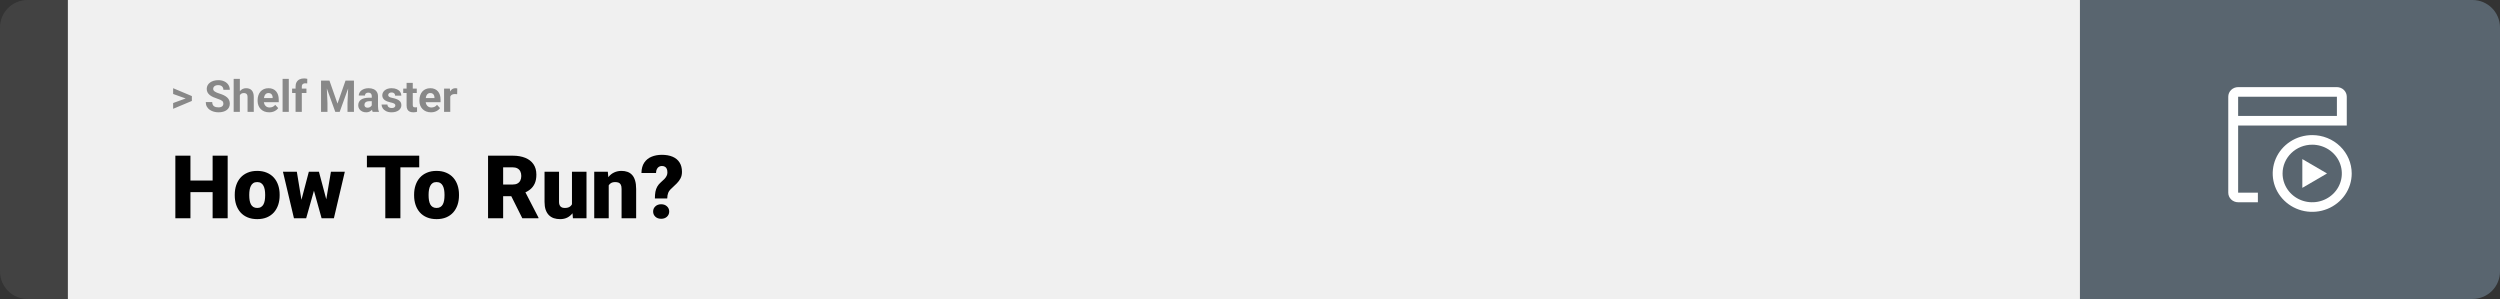 <svg width="1363" height="163" viewBox="0 0 1363 163" fill="none" xmlns="http://www.w3.org/2000/svg">
<rect x="0" y="0" width="1363" height="163" fill="#333333" stroke="none"/>
<path d="M0 15C0 6.716 6.716 0 15 0H37V163H15C6.716 163 0 156.284 0 148V15Z" fill="#424242"/>
<rect width="1097" height="163" transform="translate(37)" fill="#F0F0F0"/>
<path d="M101.906 53.922L94.394 51.238V48.086L104.602 52.375V54.637L101.906 53.922ZM94.394 56.172L101.918 53.43L104.602 52.785V55.035L94.394 59.324V56.172ZM121.781 56.535C121.781 56.23 121.734 55.957 121.641 55.715C121.555 55.465 121.391 55.238 121.148 55.035C120.906 54.824 120.566 54.617 120.129 54.414C119.691 54.211 119.125 54 118.43 53.781C117.656 53.531 116.922 53.25 116.227 52.938C115.539 52.625 114.93 52.262 114.398 51.848C113.875 51.426 113.461 50.938 113.156 50.383C112.859 49.828 112.711 49.184 112.711 48.449C112.711 47.738 112.867 47.094 113.18 46.516C113.492 45.93 113.93 45.43 114.492 45.016C115.055 44.594 115.719 44.27 116.484 44.043C117.258 43.816 118.105 43.703 119.027 43.703C120.285 43.703 121.383 43.93 122.32 44.383C123.258 44.836 123.984 45.457 124.5 46.246C125.023 47.035 125.285 47.938 125.285 48.953H121.793C121.793 48.453 121.688 48.016 121.477 47.641C121.273 47.258 120.961 46.957 120.539 46.738C120.125 46.52 119.602 46.41 118.969 46.41C118.359 46.41 117.852 46.504 117.445 46.691C117.039 46.871 116.734 47.117 116.531 47.43C116.328 47.734 116.227 48.078 116.227 48.461C116.227 48.75 116.297 49.012 116.438 49.246C116.586 49.48 116.805 49.699 117.094 49.902C117.383 50.105 117.738 50.297 118.16 50.477C118.582 50.656 119.07 50.832 119.625 51.004C120.555 51.285 121.371 51.602 122.074 51.953C122.785 52.305 123.379 52.699 123.855 53.137C124.332 53.574 124.691 54.07 124.934 54.625C125.176 55.18 125.297 55.809 125.297 56.512C125.297 57.254 125.152 57.918 124.863 58.504C124.574 59.09 124.156 59.586 123.609 59.992C123.062 60.398 122.41 60.707 121.652 60.918C120.895 61.129 120.047 61.234 119.109 61.234C118.266 61.234 117.434 61.125 116.613 60.906C115.793 60.68 115.047 60.34 114.375 59.887C113.711 59.434 113.18 58.855 112.781 58.152C112.383 57.449 112.184 56.617 112.184 55.656H115.711C115.711 56.188 115.793 56.637 115.957 57.004C116.121 57.371 116.352 57.668 116.648 57.895C116.953 58.121 117.312 58.285 117.727 58.387C118.148 58.488 118.609 58.539 119.109 58.539C119.719 58.539 120.219 58.453 120.609 58.281C121.008 58.109 121.301 57.871 121.488 57.566C121.684 57.262 121.781 56.918 121.781 56.535ZM130.77 43V61H127.395V43H130.77ZM130.289 54.215H129.363C129.371 53.332 129.488 52.52 129.715 51.777C129.941 51.027 130.266 50.379 130.688 49.832C131.109 49.277 131.613 48.848 132.199 48.543C132.793 48.238 133.449 48.086 134.168 48.086C134.793 48.086 135.359 48.176 135.867 48.355C136.383 48.527 136.824 48.809 137.191 49.199C137.566 49.582 137.855 50.086 138.059 50.711C138.262 51.336 138.363 52.094 138.363 52.984V61H134.965V52.961C134.965 52.398 134.883 51.957 134.719 51.637C134.562 51.309 134.332 51.078 134.027 50.945C133.73 50.805 133.363 50.734 132.926 50.734C132.441 50.734 132.027 50.824 131.684 51.004C131.348 51.184 131.078 51.434 130.875 51.754C130.672 52.066 130.523 52.434 130.43 52.855C130.336 53.277 130.289 53.73 130.289 54.215ZM146.766 61.234C145.781 61.234 144.898 61.078 144.117 60.766C143.336 60.445 142.672 60.004 142.125 59.441C141.586 58.879 141.172 58.227 140.883 57.484C140.594 56.734 140.449 55.938 140.449 55.094V54.625C140.449 53.664 140.586 52.785 140.859 51.988C141.133 51.191 141.523 50.5 142.031 49.914C142.547 49.328 143.172 48.879 143.906 48.566C144.641 48.246 145.469 48.086 146.391 48.086C147.289 48.086 148.086 48.234 148.781 48.531C149.477 48.828 150.059 49.25 150.527 49.797C151.004 50.344 151.363 51 151.605 51.766C151.848 52.523 151.969 53.367 151.969 54.297V55.703H141.891V53.453H148.652V53.195C148.652 52.727 148.566 52.309 148.395 51.941C148.23 51.566 147.98 51.27 147.645 51.051C147.309 50.832 146.879 50.723 146.355 50.723C145.91 50.723 145.527 50.82 145.207 51.016C144.887 51.211 144.625 51.484 144.422 51.836C144.227 52.188 144.078 52.602 143.977 53.078C143.883 53.547 143.836 54.062 143.836 54.625V55.094C143.836 55.602 143.906 56.07 144.047 56.5C144.195 56.93 144.402 57.301 144.668 57.613C144.941 57.926 145.27 58.168 145.652 58.34C146.043 58.512 146.484 58.598 146.977 58.598C147.586 58.598 148.152 58.48 148.676 58.246C149.207 58.004 149.664 57.641 150.047 57.156L151.688 58.938C151.422 59.32 151.059 59.688 150.598 60.039C150.145 60.391 149.598 60.68 148.957 60.906C148.316 61.125 147.586 61.234 146.766 61.234ZM157.453 43V61H154.066V43H157.453ZM164.543 61H161.145V47.195C161.145 46.234 161.332 45.426 161.707 44.77C162.09 44.105 162.625 43.605 163.312 43.27C164.008 42.926 164.832 42.754 165.785 42.754C166.098 42.754 166.398 42.777 166.688 42.824C166.977 42.863 167.258 42.914 167.531 42.977L167.496 45.52C167.348 45.48 167.191 45.453 167.027 45.438C166.863 45.422 166.672 45.414 166.453 45.414C166.047 45.414 165.699 45.484 165.41 45.625C165.129 45.758 164.914 45.957 164.766 46.223C164.617 46.488 164.543 46.812 164.543 47.195V61ZM167.074 48.32V50.711H159.258V48.32H167.074ZM176.637 43.938H179.613L183.996 56.465L188.379 43.938H191.355L185.191 61H182.801L176.637 43.938ZM175.031 43.938H177.996L178.535 56.148V61H175.031V43.938ZM189.996 43.938H192.973V61H189.457V56.148L189.996 43.938ZM202.688 58.141V52.492C202.688 52.086 202.621 51.738 202.488 51.449C202.355 51.152 202.148 50.922 201.867 50.758C201.594 50.594 201.238 50.512 200.801 50.512C200.426 50.512 200.102 50.578 199.828 50.711C199.555 50.836 199.344 51.02 199.195 51.262C199.047 51.496 198.973 51.773 198.973 52.094H195.598C195.598 51.555 195.723 51.043 195.973 50.559C196.223 50.074 196.586 49.648 197.062 49.281C197.539 48.906 198.105 48.613 198.762 48.402C199.426 48.191 200.168 48.086 200.988 48.086C201.973 48.086 202.848 48.25 203.613 48.578C204.379 48.906 204.98 49.398 205.418 50.055C205.863 50.711 206.086 51.531 206.086 52.516V57.941C206.086 58.637 206.129 59.207 206.215 59.652C206.301 60.09 206.426 60.473 206.59 60.801V61H203.18C203.016 60.656 202.891 60.227 202.805 59.711C202.727 59.188 202.688 58.664 202.688 58.141ZM203.133 53.277L203.156 55.188H201.27C200.824 55.188 200.438 55.238 200.109 55.34C199.781 55.441 199.512 55.586 199.301 55.773C199.09 55.953 198.934 56.164 198.832 56.406C198.738 56.648 198.691 56.914 198.691 57.203C198.691 57.492 198.758 57.754 198.891 57.988C199.023 58.215 199.215 58.395 199.465 58.527C199.715 58.652 200.008 58.715 200.344 58.715C200.852 58.715 201.293 58.613 201.668 58.41C202.043 58.207 202.332 57.957 202.535 57.66C202.746 57.363 202.855 57.082 202.863 56.816L203.754 58.246C203.629 58.566 203.457 58.898 203.238 59.242C203.027 59.586 202.758 59.91 202.43 60.215C202.102 60.512 201.707 60.758 201.246 60.953C200.785 61.141 200.238 61.234 199.605 61.234C198.801 61.234 198.07 61.074 197.414 60.754C196.766 60.426 196.25 59.977 195.867 59.406C195.492 58.828 195.305 58.172 195.305 57.438C195.305 56.773 195.43 56.184 195.68 55.668C195.93 55.152 196.297 54.719 196.781 54.367C197.273 54.008 197.887 53.738 198.621 53.559C199.355 53.371 200.207 53.277 201.176 53.277H203.133ZM215.543 57.496C215.543 57.254 215.473 57.035 215.332 56.84C215.191 56.645 214.93 56.465 214.547 56.301C214.172 56.129 213.629 55.973 212.918 55.832C212.277 55.691 211.68 55.516 211.125 55.305C210.578 55.086 210.102 54.824 209.695 54.52C209.297 54.215 208.984 53.855 208.758 53.441C208.531 53.02 208.418 52.539 208.418 52C208.418 51.469 208.531 50.969 208.758 50.5C208.992 50.031 209.324 49.617 209.754 49.258C210.191 48.891 210.723 48.605 211.348 48.402C211.98 48.191 212.691 48.086 213.48 48.086C214.582 48.086 215.527 48.262 216.316 48.613C217.113 48.965 217.723 49.449 218.145 50.066C218.574 50.676 218.789 51.371 218.789 52.152H215.414C215.414 51.824 215.344 51.531 215.203 51.273C215.07 51.008 214.859 50.801 214.57 50.652C214.289 50.496 213.922 50.418 213.469 50.418C213.094 50.418 212.77 50.484 212.496 50.617C212.223 50.742 212.012 50.914 211.863 51.133C211.723 51.344 211.652 51.578 211.652 51.836C211.652 52.031 211.691 52.207 211.77 52.363C211.855 52.512 211.992 52.648 212.18 52.773C212.367 52.898 212.609 53.016 212.906 53.125C213.211 53.227 213.586 53.32 214.031 53.406C214.945 53.594 215.762 53.84 216.48 54.145C217.199 54.441 217.77 54.848 218.191 55.363C218.613 55.871 218.824 56.539 218.824 57.367C218.824 57.93 218.699 58.445 218.449 58.914C218.199 59.383 217.84 59.793 217.371 60.145C216.902 60.488 216.34 60.758 215.684 60.953C215.035 61.141 214.305 61.234 213.492 61.234C212.312 61.234 211.312 61.023 210.492 60.602C209.68 60.18 209.062 59.645 208.641 58.996C208.227 58.34 208.02 57.668 208.02 56.98H211.219C211.234 57.441 211.352 57.812 211.57 58.094C211.797 58.375 212.082 58.578 212.426 58.703C212.777 58.828 213.156 58.891 213.562 58.891C214 58.891 214.363 58.832 214.652 58.715C214.941 58.59 215.16 58.426 215.309 58.223C215.465 58.012 215.543 57.77 215.543 57.496ZM227.227 48.32V50.711H219.844V48.32H227.227ZM221.672 45.191H225.047V57.18C225.047 57.547 225.094 57.828 225.188 58.023C225.289 58.219 225.438 58.355 225.633 58.434C225.828 58.504 226.074 58.539 226.371 58.539C226.582 58.539 226.77 58.531 226.934 58.516C227.105 58.492 227.25 58.469 227.367 58.445L227.379 60.93C227.09 61.023 226.777 61.098 226.441 61.152C226.105 61.207 225.734 61.234 225.328 61.234C224.586 61.234 223.938 61.113 223.383 60.871C222.836 60.621 222.414 60.223 222.117 59.676C221.82 59.129 221.672 58.41 221.672 57.52V45.191ZM234.984 61.234C234 61.234 233.117 61.078 232.336 60.766C231.555 60.445 230.891 60.004 230.344 59.441C229.805 58.879 229.391 58.227 229.102 57.484C228.812 56.734 228.668 55.938 228.668 55.094V54.625C228.668 53.664 228.805 52.785 229.078 51.988C229.352 51.191 229.742 50.5 230.25 49.914C230.766 49.328 231.391 48.879 232.125 48.566C232.859 48.246 233.688 48.086 234.609 48.086C235.508 48.086 236.305 48.234 237 48.531C237.695 48.828 238.277 49.25 238.746 49.797C239.223 50.344 239.582 51 239.824 51.766C240.066 52.523 240.188 53.367 240.188 54.297V55.703H230.109V53.453H236.871V53.195C236.871 52.727 236.785 52.309 236.613 51.941C236.449 51.566 236.199 51.27 235.863 51.051C235.527 50.832 235.098 50.723 234.574 50.723C234.129 50.723 233.746 50.82 233.426 51.016C233.105 51.211 232.844 51.484 232.641 51.836C232.445 52.188 232.297 52.602 232.195 53.078C232.102 53.547 232.055 54.062 232.055 54.625V55.094C232.055 55.602 232.125 56.07 232.266 56.5C232.414 56.93 232.621 57.301 232.887 57.613C233.16 57.926 233.488 58.168 233.871 58.34C234.262 58.512 234.703 58.598 235.195 58.598C235.805 58.598 236.371 58.48 236.895 58.246C237.426 58.004 237.883 57.641 238.266 57.156L239.906 58.938C239.641 59.32 239.277 59.688 238.816 60.039C238.363 60.391 237.816 60.68 237.176 60.906C236.535 61.125 235.805 61.234 234.984 61.234ZM245.484 51.086V61H242.109V48.32H245.285L245.484 51.086ZM249.305 48.238L249.246 51.367C249.082 51.344 248.883 51.324 248.648 51.309C248.422 51.285 248.215 51.273 248.027 51.273C247.551 51.273 247.137 51.336 246.785 51.461C246.441 51.578 246.152 51.754 245.918 51.988C245.691 52.223 245.52 52.508 245.402 52.844C245.293 53.18 245.23 53.562 245.215 53.992L244.535 53.781C244.535 52.961 244.617 52.207 244.781 51.52C244.945 50.824 245.184 50.219 245.496 49.703C245.816 49.188 246.207 48.789 246.668 48.508C247.129 48.227 247.656 48.086 248.25 48.086C248.438 48.086 248.629 48.102 248.824 48.133C249.02 48.156 249.18 48.191 249.305 48.238Z" fill="#888888"/>
<path d="M118.594 98.422V104.75H101.086V98.422H118.594ZM103.828 84.875V119H95.602V84.875H103.828ZM124.125 84.875V119H115.922V84.875H124.125ZM127.992 106.578V106.086C127.992 104.227 128.258 102.516 128.789 100.953C129.32 99.375 130.102 98.008 131.133 96.852C132.164 95.695 133.438 94.797 134.953 94.156C136.469 93.5 138.219 93.172 140.203 93.172C142.203 93.172 143.961 93.5 145.477 94.156C147.008 94.797 148.289 95.695 149.32 96.852C150.352 98.008 151.133 99.375 151.664 100.953C152.195 102.516 152.461 104.227 152.461 106.086V106.578C152.461 108.422 152.195 110.133 151.664 111.711C151.133 113.273 150.352 114.641 149.32 115.812C148.289 116.969 147.016 117.867 145.5 118.508C143.984 119.148 142.234 119.469 140.25 119.469C138.266 119.469 136.508 119.148 134.977 118.508C133.445 117.867 132.164 116.969 131.133 115.812C130.102 114.641 129.32 113.273 128.789 111.711C128.258 110.133 127.992 108.422 127.992 106.578ZM135.891 106.086V106.578C135.891 107.531 135.961 108.422 136.102 109.25C136.242 110.078 136.477 110.805 136.805 111.43C137.133 112.039 137.578 112.516 138.141 112.859C138.703 113.203 139.406 113.375 140.25 113.375C141.078 113.375 141.766 113.203 142.312 112.859C142.875 112.516 143.32 112.039 143.648 111.43C143.977 110.805 144.211 110.078 144.352 109.25C144.492 108.422 144.562 107.531 144.562 106.578V106.086C144.562 105.164 144.492 104.297 144.352 103.484C144.211 102.656 143.977 101.93 143.648 101.305C143.32 100.664 142.875 100.164 142.312 99.805C141.75 99.445 141.047 99.266 140.203 99.266C139.375 99.266 138.68 99.445 138.117 99.805C137.57 100.164 137.133 100.664 136.805 101.305C136.477 101.93 136.242 102.656 136.102 103.484C135.961 104.297 135.891 105.164 135.891 106.086ZM163.688 111.453L168.375 93.641H173.32L171.562 102.57L166.922 119H162.961L163.688 111.453ZM161.836 93.641L164.742 111.312L165.07 119H160.266L154.266 93.641H161.836ZM177.492 110.938L180.422 93.641H187.992L182.039 119H177.234L177.492 110.938ZM173.883 93.641L178.617 111.406L179.344 119H175.336L170.789 102.617L169.102 93.641H173.883ZM218.297 84.875V119H210.07V84.875H218.297ZM228.562 84.875V91.227H200.039V84.875H228.562ZM225.773 106.578V106.086C225.773 104.227 226.039 102.516 226.57 100.953C227.102 99.375 227.883 98.008 228.914 96.852C229.945 95.695 231.219 94.797 232.734 94.156C234.25 93.5 236 93.172 237.984 93.172C239.984 93.172 241.742 93.5 243.258 94.156C244.789 94.797 246.07 95.695 247.102 96.852C248.133 98.008 248.914 99.375 249.445 100.953C249.977 102.516 250.242 104.227 250.242 106.086V106.578C250.242 108.422 249.977 110.133 249.445 111.711C248.914 113.273 248.133 114.641 247.102 115.812C246.07 116.969 244.797 117.867 243.281 118.508C241.766 119.148 240.016 119.469 238.031 119.469C236.047 119.469 234.289 119.148 232.758 118.508C231.227 117.867 229.945 116.969 228.914 115.812C227.883 114.641 227.102 113.273 226.57 111.711C226.039 110.133 225.773 108.422 225.773 106.578ZM233.672 106.086V106.578C233.672 107.531 233.742 108.422 233.883 109.25C234.023 110.078 234.258 110.805 234.586 111.43C234.914 112.039 235.359 112.516 235.922 112.859C236.484 113.203 237.188 113.375 238.031 113.375C238.859 113.375 239.547 113.203 240.094 112.859C240.656 112.516 241.102 112.039 241.43 111.43C241.758 110.805 241.992 110.078 242.133 109.25C242.273 108.422 242.344 107.531 242.344 106.578V106.086C242.344 105.164 242.273 104.297 242.133 103.484C241.992 102.656 241.758 101.93 241.43 101.305C241.102 100.664 240.656 100.164 240.094 99.805C239.531 99.445 238.828 99.266 237.984 99.266C237.156 99.266 236.461 99.445 235.898 99.805C235.352 100.164 234.914 100.664 234.586 101.305C234.258 101.93 234.023 102.656 233.883 103.484C233.742 104.297 233.672 105.164 233.672 106.086ZM266.086 84.875H279.516C282.141 84.875 284.422 85.266 286.359 86.047C288.297 86.828 289.789 87.984 290.836 89.516C291.898 91.047 292.43 92.938 292.43 95.188C292.43 97.141 292.125 98.773 291.516 100.086C290.906 101.398 290.055 102.484 288.961 103.344C287.883 104.188 286.625 104.883 285.188 105.43L282.492 106.953H271.219L271.172 100.602H279.516C280.562 100.602 281.43 100.414 282.117 100.039C282.805 99.664 283.32 99.133 283.664 98.445C284.023 97.742 284.203 96.906 284.203 95.938C284.203 94.953 284.023 94.109 283.664 93.406C283.305 92.703 282.773 92.164 282.07 91.789C281.383 91.414 280.531 91.227 279.516 91.227H274.312V119H266.086V84.875ZM284.766 119L277.219 103.906L285.938 103.859L293.578 118.648V119H284.766ZM311.836 112.836V93.641H319.758V119H312.352L311.836 112.836ZM312.586 107.68L314.648 107.633C314.648 109.336 314.445 110.914 314.039 112.367C313.633 113.805 313.031 115.055 312.234 116.117C311.453 117.18 310.484 118.008 309.328 118.602C308.188 119.18 306.867 119.469 305.367 119.469C304.117 119.469 302.969 119.297 301.922 118.953C300.891 118.594 300 118.039 299.25 117.289C298.5 116.523 297.914 115.547 297.492 114.359C297.086 113.156 296.883 111.719 296.883 110.047V93.641H304.781V110.094C304.781 110.656 304.852 111.141 304.992 111.547C305.133 111.953 305.336 112.297 305.602 112.578C305.867 112.844 306.195 113.047 306.586 113.188C306.992 113.312 307.453 113.375 307.969 113.375C309.156 113.375 310.086 113.125 310.758 112.625C311.43 112.125 311.898 111.445 312.164 110.586C312.445 109.727 312.586 108.758 312.586 107.68ZM331.875 99.055V119H323.977V93.641H331.383L331.875 99.055ZM330.938 105.453L329.086 105.5C329.086 103.562 329.32 101.836 329.789 100.32C330.258 98.789 330.922 97.492 331.781 96.43C332.641 95.367 333.664 94.562 334.852 94.016C336.055 93.453 337.391 93.172 338.859 93.172C340.031 93.172 341.102 93.344 342.07 93.688C343.055 94.031 343.898 94.586 344.602 95.352C345.32 96.117 345.867 97.133 346.242 98.398C346.633 99.648 346.828 101.195 346.828 103.039V119H338.883V103.016C338.883 102 338.742 101.227 338.461 100.695C338.18 100.148 337.773 99.773 337.242 99.57C336.711 99.367 336.062 99.266 335.297 99.266C334.484 99.266 333.797 99.422 333.234 99.734C332.672 100.047 332.219 100.484 331.875 101.047C331.547 101.594 331.305 102.242 331.148 102.992C331.008 103.742 330.938 104.562 330.938 105.453ZM363.773 108.195H357.047C357.047 106.82 357.141 105.609 357.328 104.562C357.531 103.5 357.875 102.547 358.359 101.703C358.844 100.859 359.5 100.078 360.328 99.359C361.062 98.75 361.695 98.164 362.227 97.602C362.758 97.039 363.164 96.469 363.445 95.891C363.727 95.312 363.867 94.695 363.867 94.039C363.867 93.227 363.75 92.562 363.516 92.047C363.297 91.531 362.961 91.148 362.508 90.898C362.07 90.633 361.516 90.5 360.844 90.5C360.297 90.5 359.781 90.633 359.297 90.898C358.828 91.164 358.445 91.578 358.148 92.141C357.852 92.688 357.688 93.414 357.656 94.32H349.711C349.758 91.992 350.273 90.102 351.258 88.648C352.258 87.18 353.586 86.109 355.242 85.438C356.914 84.75 358.781 84.406 360.844 84.406C363.125 84.406 365.086 84.758 366.727 85.461C368.367 86.164 369.625 87.211 370.5 88.602C371.375 89.977 371.812 91.672 371.812 93.688C371.812 95.031 371.555 96.203 371.039 97.203C370.539 98.188 369.859 99.109 369 99.969C368.156 100.812 367.211 101.719 366.164 102.688C365.258 103.484 364.641 104.297 364.312 105.125C363.984 105.938 363.805 106.961 363.773 108.195ZM356.086 115.32C356.086 114.195 356.492 113.258 357.305 112.508C358.117 111.742 359.172 111.359 360.469 111.359C361.766 111.359 362.82 111.742 363.633 112.508C364.445 113.258 364.852 114.195 364.852 115.32C364.852 116.445 364.445 117.391 363.633 118.156C362.82 118.906 361.766 119.281 360.469 119.281C359.172 119.281 358.117 118.906 357.305 118.156C356.492 117.391 356.086 116.445 356.086 115.32Z" fill="black"/>
<path d="M1134 0H1348C1356.28 0 1363 6.716 1363 15V148C1363 156.284 1356.28 163 1348 163H1134V0Z" fill="#59656F"/>
<path d="M1260.62 78.885C1263.81 78.885 1266.93 79.805 1269.59 81.529C1272.25 83.254 1274.32 85.704 1275.54 88.572C1276.76 91.439 1277.08 94.594 1276.46 97.638C1275.84 100.682 1274.3 103.478 1272.04 105.673C1269.78 107.868 1266.9 109.362 1263.77 109.968C1260.63 110.573 1257.39 110.262 1254.43 109.075C1251.48 107.887 1248.96 105.876 1247.18 103.295C1245.41 100.714 1244.46 97.681 1244.46 94.577C1244.46 90.415 1246.16 86.424 1249.19 83.481C1252.22 80.538 1256.33 78.885 1260.62 78.885ZM1260.62 73.654C1256.36 73.654 1252.19 74.881 1248.65 77.18C1245.11 79.479 1242.35 82.747 1240.72 86.57C1239.09 90.393 1238.66 94.6 1239.49 98.659C1240.32 102.717 1242.37 106.446 1245.39 109.372C1248.4 112.298 1252.24 114.291 1256.41 115.098C1260.59 115.905 1264.92 115.491 1268.86 113.907C1272.79 112.324 1276.16 109.642 1278.52 106.201C1280.89 102.76 1282.15 98.715 1282.15 94.577C1282.15 89.028 1279.88 83.706 1275.85 79.782C1271.81 75.858 1266.33 73.654 1260.62 73.654Z" fill="white"/>
<path d="M1274.08 47.5H1220.23C1218.8 47.5 1217.43 48.051 1216.42 49.032C1215.41 50.013 1214.85 51.343 1214.85 52.731V105.038C1214.85 106.426 1215.41 107.756 1216.42 108.737C1217.43 109.718 1218.8 110.269 1220.23 110.269H1231V105.038H1220.23V68.423H1279.46V52.731C1279.46 51.343 1278.89 50.013 1277.88 49.032C1276.87 48.051 1275.5 47.5 1274.08 47.5ZM1220.23 63.192V52.731H1274.08V63.192H1220.23Z" fill="white"/>
<path d="M1255.23 86.731V102.423L1268.69 94.577L1255.23 86.731Z" fill="white"/>
</svg>
